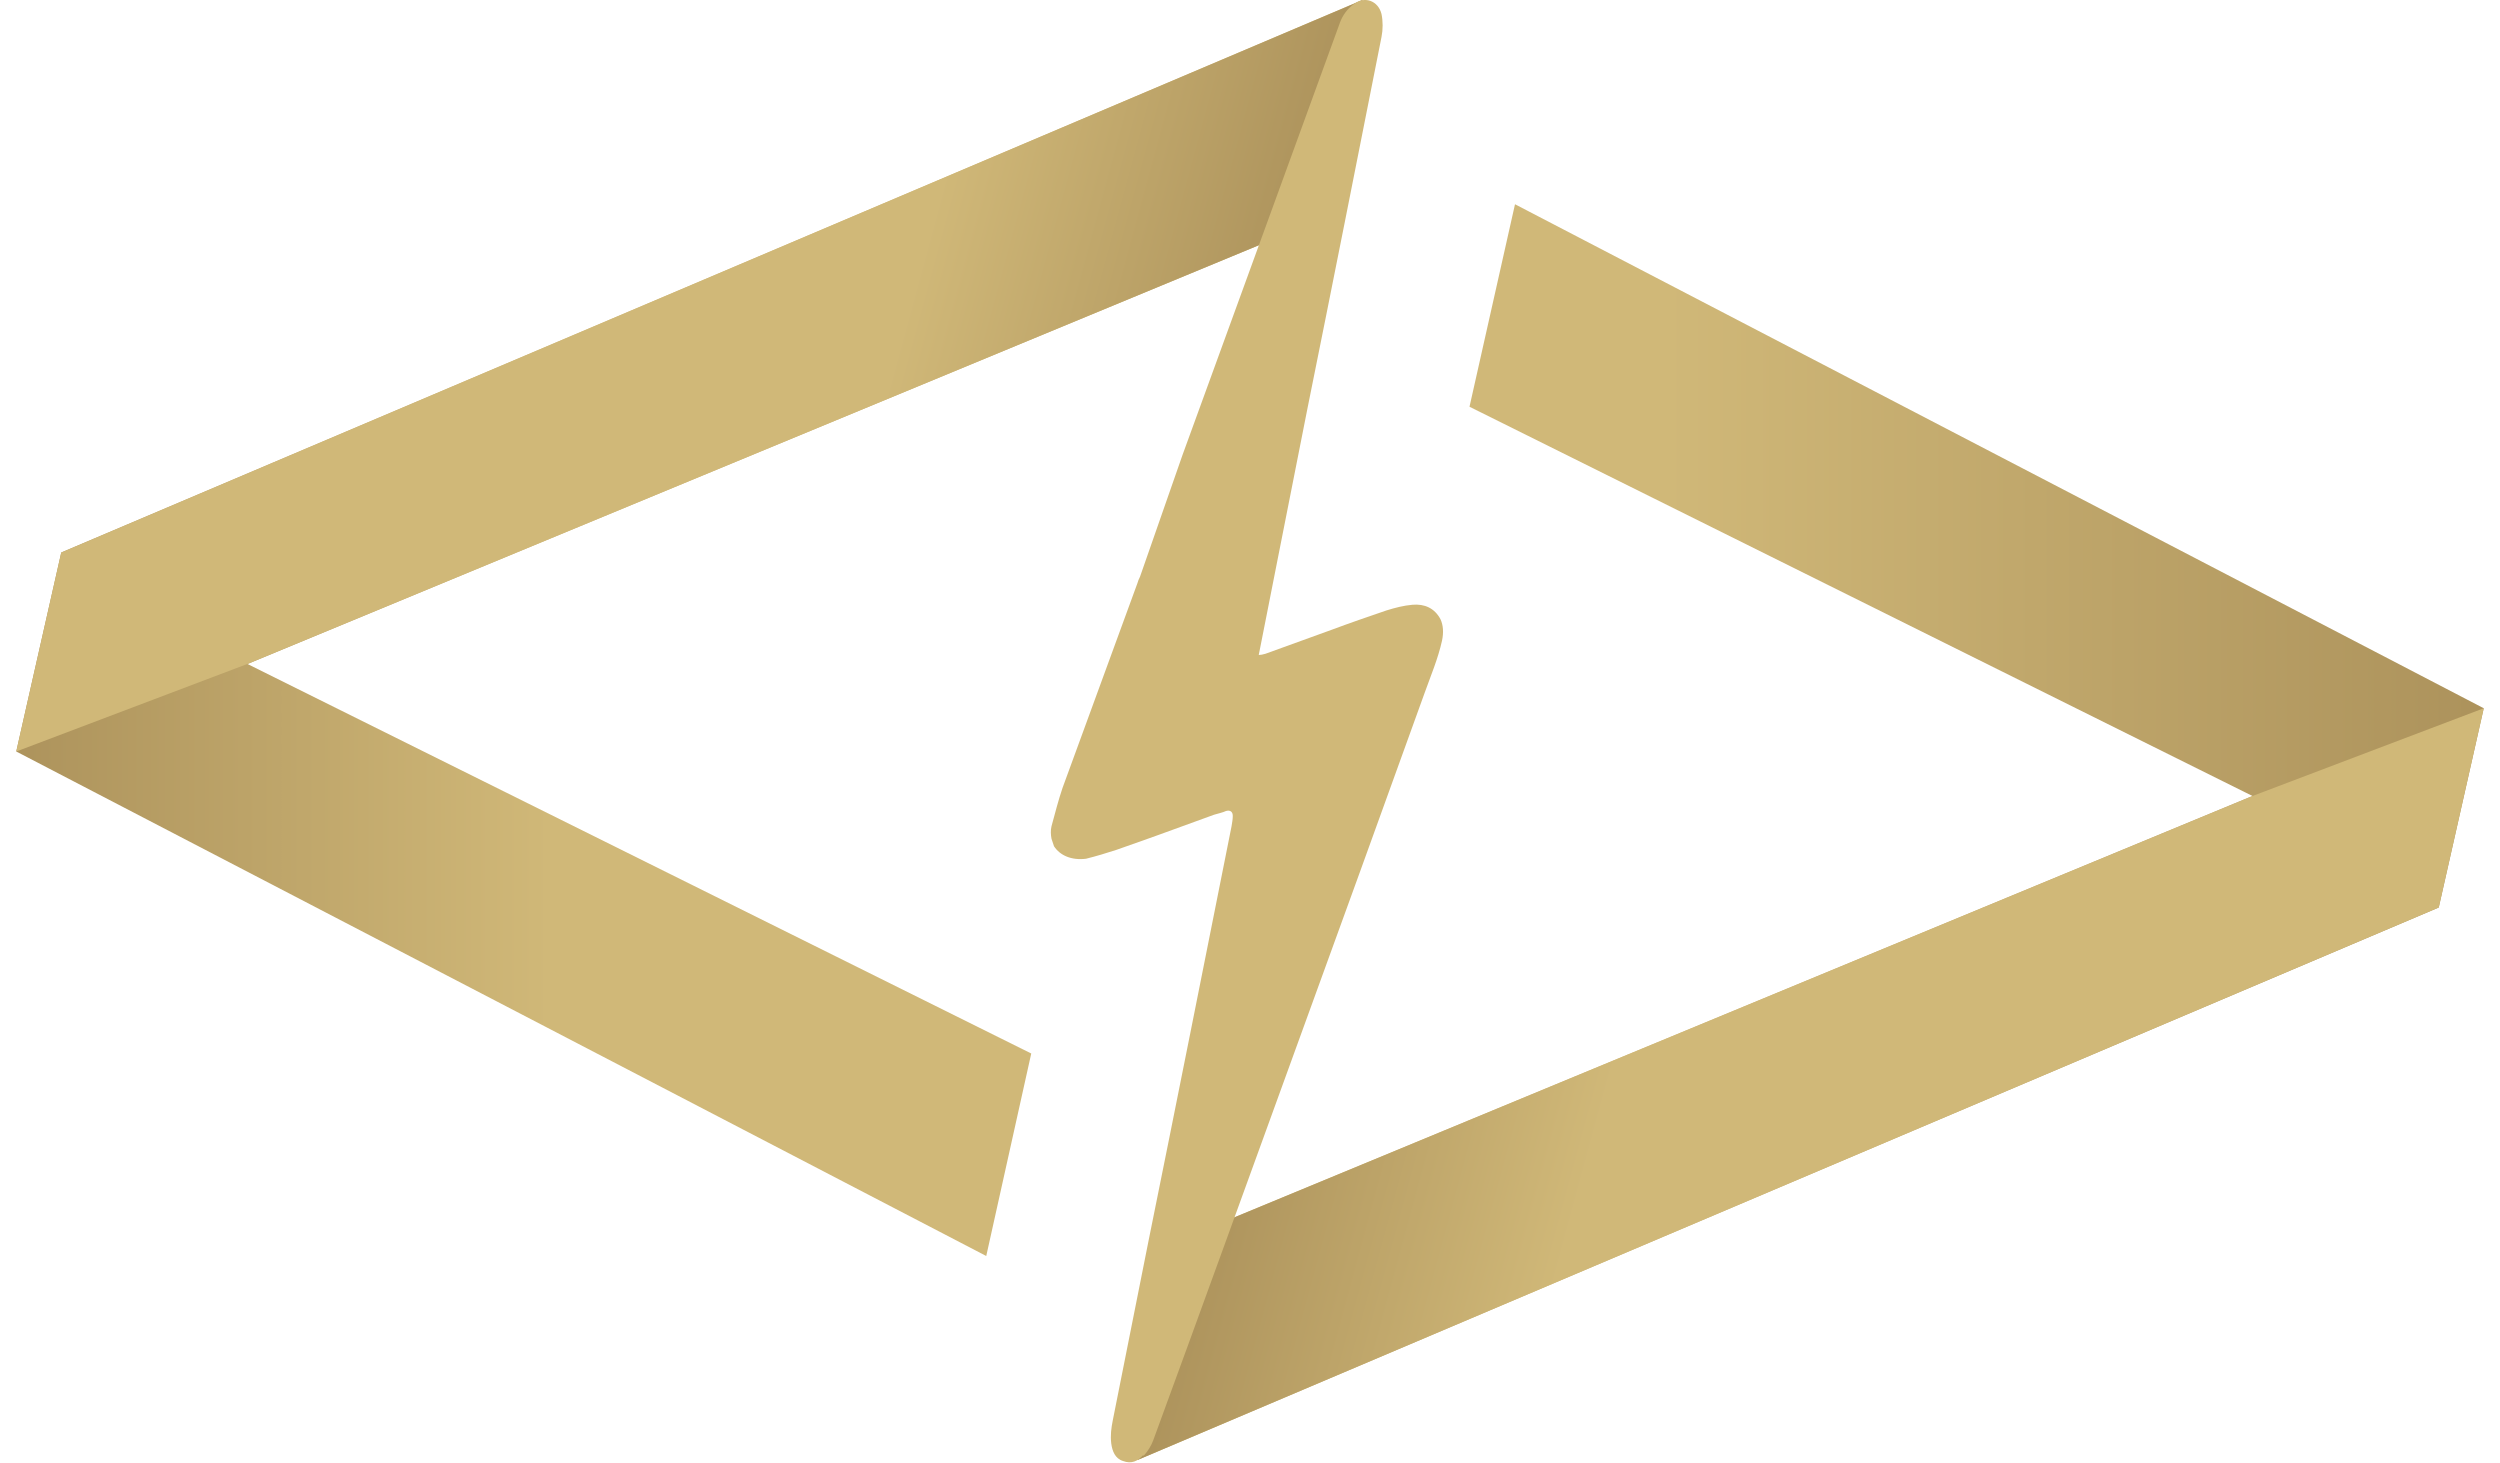 <svg xmlns="http://www.w3.org/2000/svg" xmlns:xlink="http://www.w3.org/1999/xlink" viewBox="0 0 1000 585.2"><defs><path id="a" d="M24.5 221l-18 79.6 388 201.8 18-81L99 265.6 525 89.2 545 0z"/></defs><clipPath id="b"><use xlink:href="#a" overflow="visible"/></clipPath><linearGradient id="c" x1="103.9" x2="107.8" y1="598.5" y2="598.5" gradientUnits="userSpaceOnUse" gradientTransform="matrix(137.906 0 0 -137.906 -14323.305 82784.867)"><stop offset="0" stop-color="#AD935C"/><stop offset=".4" stop-color="#D0B878"/><stop offset=".7" stop-color="#D0B878"/><stop offset="1" stop-color="#D0B878"/></linearGradient><path fill="url(#c)" d="M6.5 0H545v502.4H6.6z" clip-path="url(#b)"/><defs><path id="d" d="M606 81.7l-18.2 81L901 318.4 475 494.7 455 584l520.5-221 18-79.7z"/></defs><clipPath id="e"><use xlink:href="#d" overflow="visible"/></clipPath><linearGradient id="f" x1="106.3" x2="110.2" y1="598" y2="598" gradientUnits="userSpaceOnUse" gradientTransform="matrix(137.906 0 0 -137.906 -14208.465 82805.773)"><stop offset="0" stop-color="#D0B878"/><stop offset=".4" stop-color="#D0B878"/><stop offset="1" stop-color="#AD935C"/><stop offset="1" stop-color="#AD935C"/></linearGradient><path fill="url(#f)" d="M455 81.7h538.6V584H455z" clip-path="url(#e)"/><g><defs><path id="g" d="M24.5 221l-18 79.6 92.4-35L525 89.2 545 0z"/></defs><clipPath id="h"><use xlink:href="#g" overflow="visible"/></clipPath><linearGradient id="i" x1="105.9" x2="109.8" y1="598.6" y2="598.6" gradientUnits="userSpaceOnUse" gradientTransform="scale(61.301) rotate(15.13 -2207.35 -680.973)"><stop offset="0" stop-color="#D0B878"/><stop offset=".4" stop-color="#D0B878"/><stop offset="1" stop-color="#AD935C"/><stop offset="1" stop-color="#AD935C"/></linearGradient><path fill="url(#i)" d="M43-135.7L621 20.5 508.3 436.3-69.3 280" clip-path="url(#h)"/></g><g><defs><path id="j" d="M901 318.4L475 494.7 455 584l520.5-221 18-79.7z"/></defs><clipPath id="k"><use xlink:href="#j" overflow="visible"/></clipPath><linearGradient id="l" x1="97.5" x2="101.4" y1="602.5" y2="602.5" gradientUnits="userSpaceOnUse" gradientTransform="scale(61.301) rotate(-164.87 95.29 -292.02)"><stop offset="0" stop-color="#D0B878"/><stop offset=".4" stop-color="#D0B878"/><stop offset="1" stop-color="#AD935C"/><stop offset="1" stop-color="#AD935C"/></linearGradient><path fill="url(#l)" d="M957 719.7L379 563.5l112.5-416L1069.3 304" clip-path="url(#k)"/></g><path fill="#D0B878" d="M457.5 582.3c1.6-1.8 3-4 3.8-6.2 19-51.8 37.8-103.8 56.7-155.8 17.3-47.6 34.6-95.2 51.8-143 2.5-7 5.4-13.8 7-21 .7-3.3.5-6.2-.6-8.6-2.4-4.5-6.4-6.2-11.2-5.8-3.5.3-7 1.2-10.5 2.3-7.3 2.5-14.6 5-21.8 7.7l-26.5 9.6c-1 .3-2 .5-2.7.5L511 224l12-60.7c10-49.5 19.8-99 29.6-148.5.6-3 .6-6.3 0-9.2-1.3-5.3-6.8-7.3-11-4C539 3.4 537 6.2 536 9l-63 173-17 48.7c-.5 1-.8 1.7-1 2.5l-30 82c-1.7 5-3 10.2-4.4 15.3-.4 1.6-.3 3.5 0 5l1 3c2.4 3.7 7 5.7 12.8 5 4-1 8-2.2 12-3.5l10.2-3.6 7-2.5 22-8 2.5-.7 1.3-.4 1-.4c1.8-.5 2.8.4 2.7 2.2 0 1.3-.3 2.6-.5 4-11 55.2-22 110.5-33.2 165.8l-14.3 71.8c-.6 3-1 6-.6 9.2.4 3 1.5 6 4.7 7 3.4 1.3 6 0 8-2.3"/></svg>